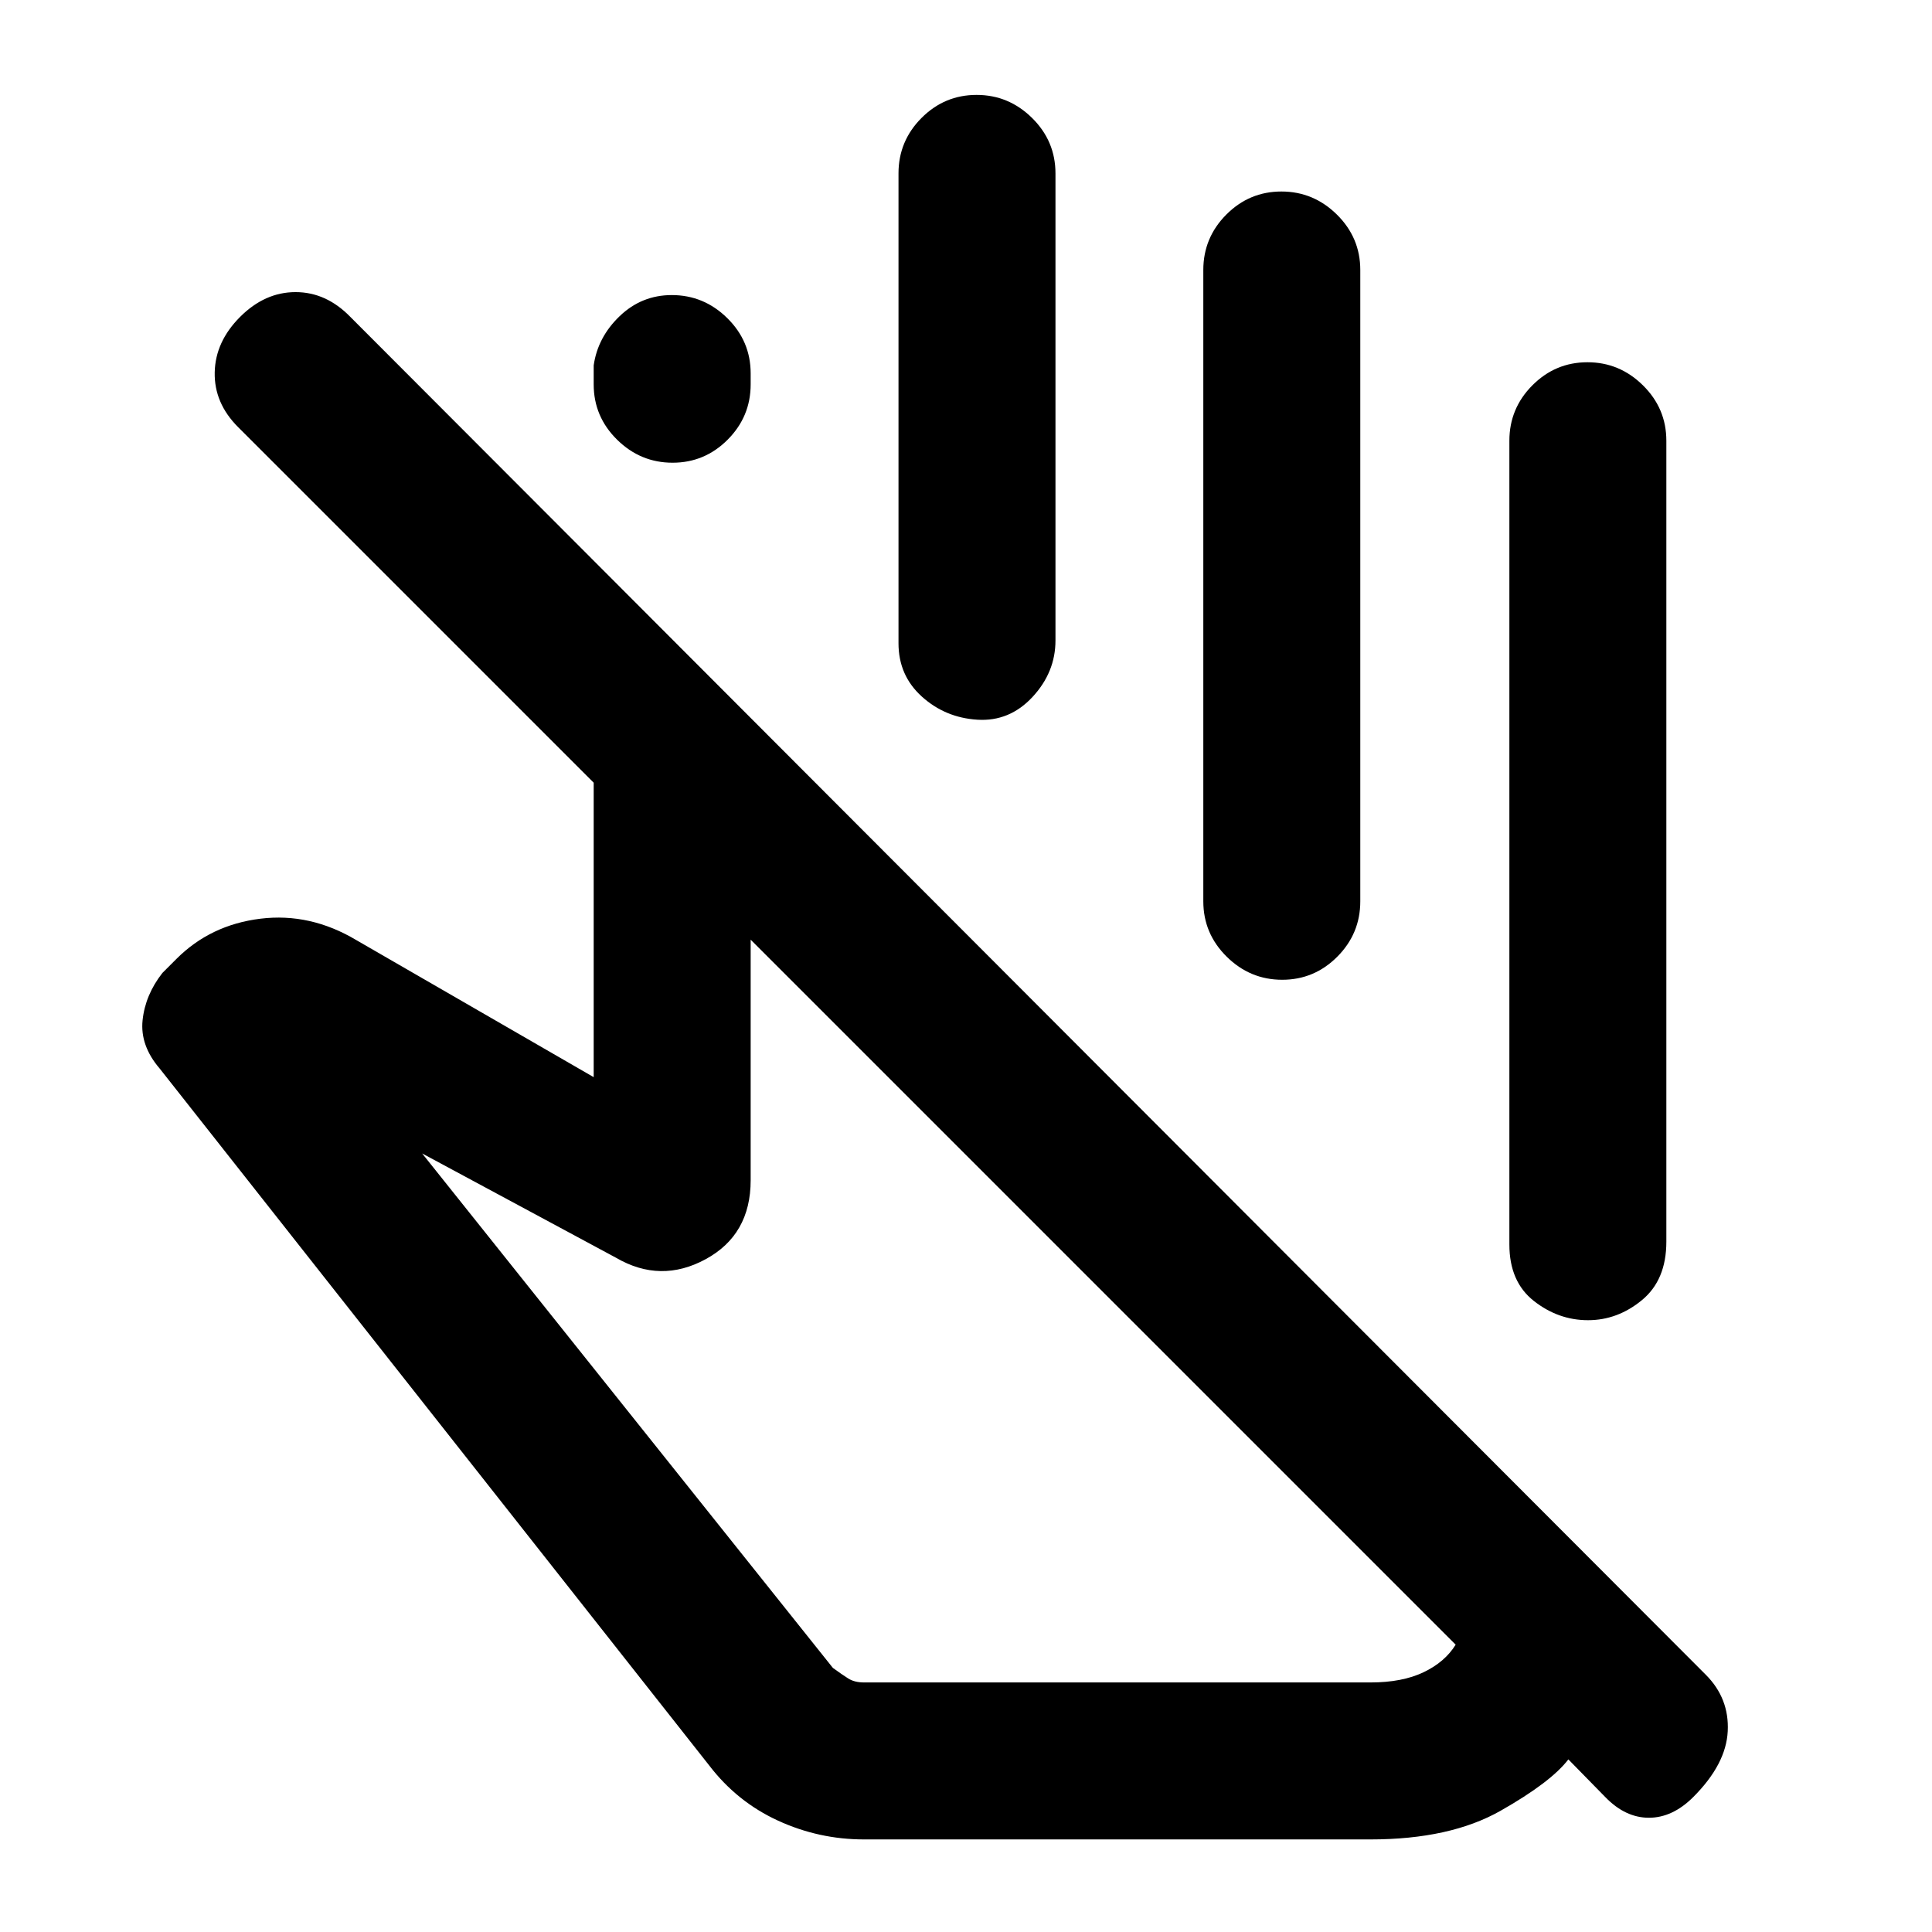 <svg xmlns="http://www.w3.org/2000/svg" height="20" viewBox="0 -960 960 960" width="20"><path d="M750-341.61V-741q0-16.05 11.42-27.52Q772.84-780 788.8-780q15.97 0 27.58 11.48Q828-757.05 828-741v398q0 19-12.1 29-12.11 10-26.83 10-14.72 0-26.9-9.56Q750-323.12 750-341.61ZM295-769v-9.44q2-14.01 12.92-24.48 10.92-10.46 25.88-10.46 15.97 0 27.58 11.45Q373-790.48 373-774.46v5.44q0 16.01-11.42 27.48-11.42 11.46-27.38 11.46-15.97 0-27.58-11.45Q295-752.98 295-769Zm151.46 128.62v-233.46q0-16.05 11.42-27.53 11.42-11.47 27.38-11.47 15.97 0 27.59 11.47 11.61 11.48 11.61 27.53v232.07q0 15.81-11.42 28.1-11.42 12.29-27.38 11.29-15.97-1-27.58-11.48-11.62-10.47-11.62-26.52Zm151.46 128.23v-313.69q0-16.05 11.42-27.53 11.42-11.47 27.39-11.47 15.96 0 27.58 11.47 11.61 11.48 11.61 27.53v313.69q0 16.05-11.42 27.52-11.41 11.47-27.38 11.47-15.97 0-27.58-11.47-11.62-11.47-11.62-27.52Zm125.39 369.38L373-493.08v119.54q0 27.09-22.38 39.24-22.39 12.14-44.47-.7l-96.38-51.85 204.08 255.62q4.54 3.31 7.65 5.27 3.12 1.96 7.81 1.96H681q15.77 0 26.38-5.08 10.62-5.08 15.93-13.69ZM429.31-46q-22.42 0-42.75-9.35-20.33-9.34-34.17-27.42L79.38-429.01q-9.84-11.45-8.53-24.03 1.31-12.58 9.84-23.5l7-7q16.93-16.92 41.7-19.96 24.76-3.04 47.69 10.65L295-424.77v-146.31L118.31-747.77q-11.92-11.92-11.62-27.19.31-15.27 12.62-27.58 12.31-12.31 27.55-12.31t27.22 12.31L847.6-127.83q11.71 11.72 10.9 28.08-.81 16.36-17.11 32.67-10.31 10.31-22.06 10.31-11.74 0-21.71-10.31l-18.31-18.69q-8.62 11.31-33.7 25.54Q720.54-46 681-46H429.31Zm119.15-272.23Zm53.08-158.46Z"/></svg>